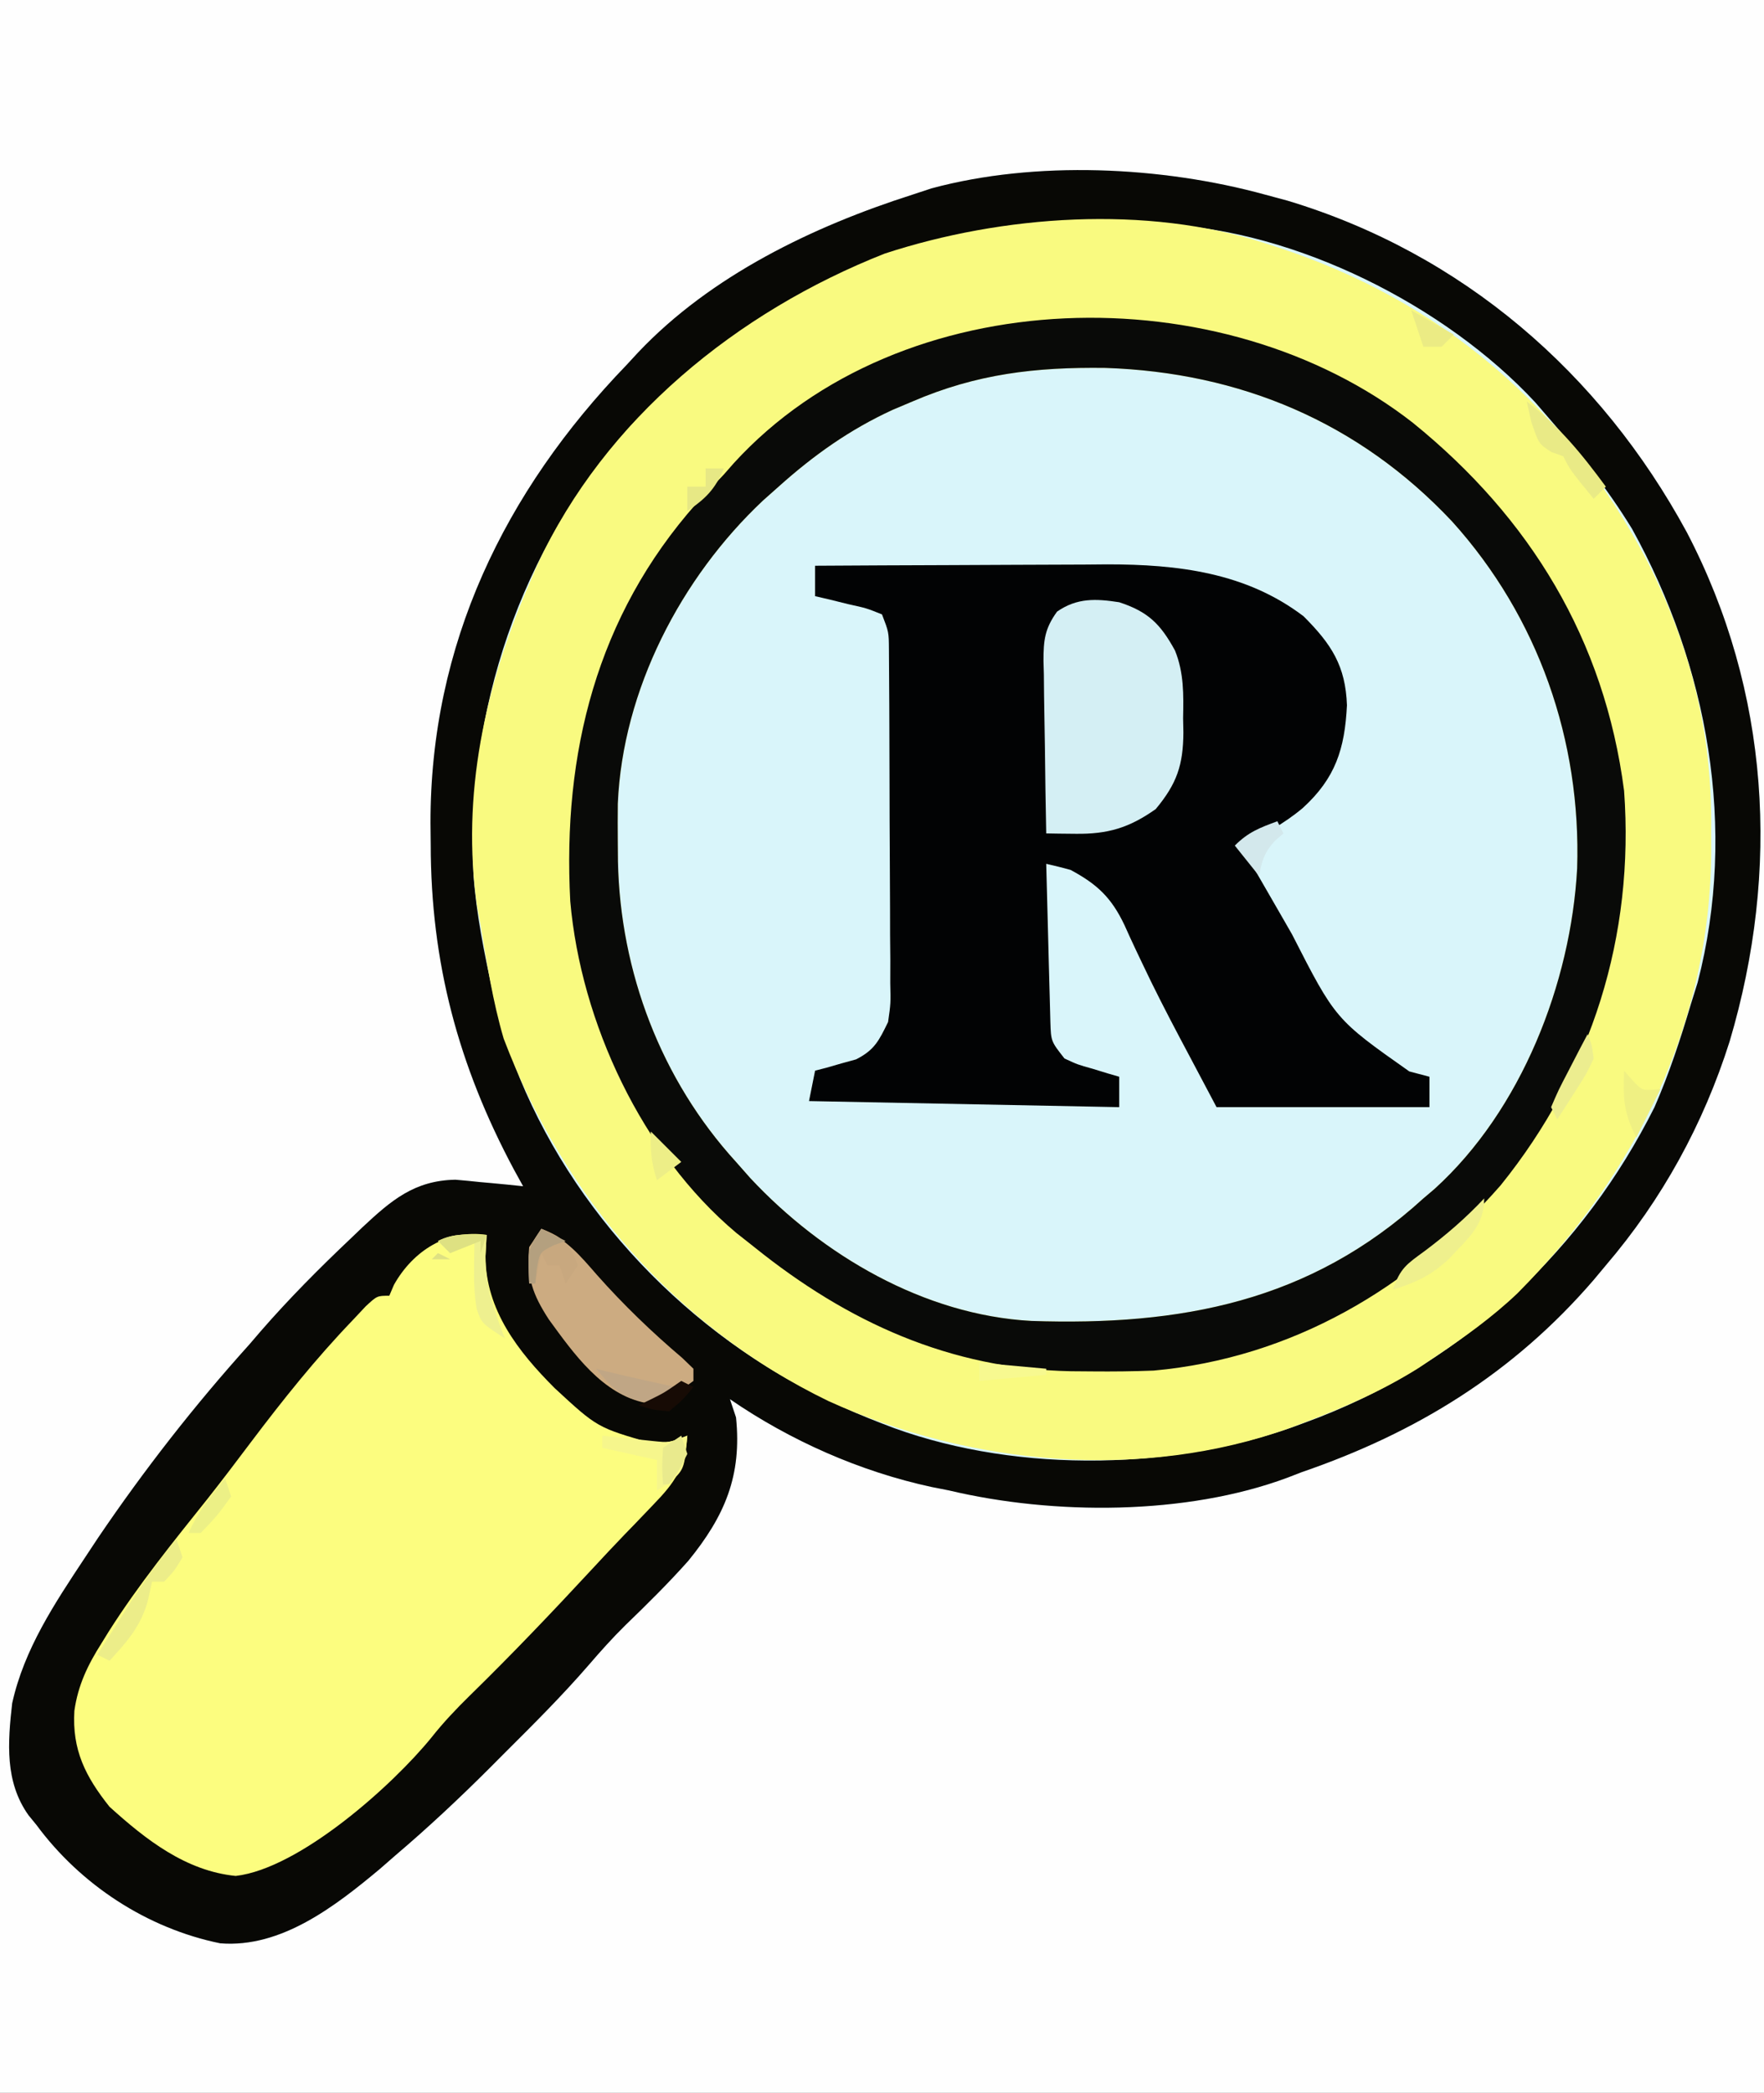 <?xml version="1.0" encoding="UTF-8"?>
<svg version="1.1" xmlns="http://www.w3.org/2000/svg" width="290" height="344">
<rect width="100%" height="100%" fill="#808080" stroke="none"/>
<path d="M0 0 C95.7 0 191.4 0 290 0 C290 113.52 290 227.04 290 344 C194.3 344 98.6 344 0 344 C0 230.48 0 116.96 0 0 Z " fill="#FEFEFE" transform="translate(0,0)"/>
<path d="M0 0 C1.219 0.329 2.439 0.657 3.695 0.996 C32.41 9.659 55.104 29.303 69.312 55.5 C82.972 81.669 84.707 111.052 76.351 139.187 C72.052 152.757 65.264 165.172 56 176 C55.335 176.798 54.67 177.596 53.984 178.418 C40.811 193.7 24.956 203.484 6 210 C4.855 210.443 4.855 210.443 3.688 210.895 C-12.999 217.121 -34.831 217.079 -52 213 C-53.394 212.725 -53.394 212.725 -54.816 212.445 C-66.594 209.905 -78.078 204.822 -88 198 C-87.67 198.99 -87.34 199.98 -87 201 C-86.016 210.599 -88.847 217.21 -94.844 224.578 C-98.123 228.261 -101.612 231.705 -105.156 235.129 C-107.295 237.233 -109.268 239.435 -111.223 241.711 C-115.564 246.726 -120.239 251.385 -124.938 256.062 C-125.793 256.922 -126.648 257.781 -127.529 258.666 C-132.523 263.652 -137.623 268.431 -143 273 C-143.84 273.733 -144.681 274.467 -145.547 275.223 C-152.857 281.328 -161.763 288.261 -171.797 287.449 C-183.821 284.997 -194.764 277.811 -202 268 C-202.433 267.47 -202.866 266.94 -203.312 266.395 C-207.224 260.894 -206.728 254.458 -206 248 C-204.022 239.049 -198.999 231.552 -194 224 C-193.296 222.937 -192.592 221.873 -191.867 220.777 C-184.305 209.624 -176.021 199.01 -167 189 C-166.06 187.906 -166.06 187.906 -165.102 186.789 C-160.435 181.428 -155.471 176.445 -150.312 171.562 C-149.683 170.959 -149.053 170.356 -148.404 169.734 C-143.676 165.32 -139.882 162.055 -133.133 161.926 C-131.795 162.037 -130.459 162.166 -129.125 162.312 C-128.437 162.374 -127.748 162.435 -127.039 162.498 C-125.358 162.65 -123.679 162.823 -122 163 C-122.508 162.077 -123.016 161.154 -123.539 160.203 C-132.671 143.09 -137.177 126.21 -137.188 106.812 C-137.2 105.657 -137.212 104.501 -137.225 103.311 C-137.274 73.982 -125.066 48.782 -105 28 C-104.37 27.318 -103.739 26.636 -103.09 25.934 C-91.138 13.304 -74.363 5.227 -58 0 C-56.964 -0.342 -55.927 -0.683 -54.859 -1.035 C-37.777 -5.649 -16.993 -4.674 0 0 Z " fill="#D9F5FA" transform="translate(208,32)"/>
<path d="M0 0 C1.219 0.329 2.439 0.657 3.695 0.996 C32.41 9.659 55.104 29.303 69.312 55.5 C82.972 81.669 84.707 111.052 76.351 139.187 C72.052 152.757 65.264 165.172 56 176 C55.335 176.798 54.67 177.596 53.984 178.418 C40.811 193.7 24.956 203.484 6 210 C4.855 210.443 4.855 210.443 3.688 210.895 C-12.999 217.121 -34.831 217.079 -52 213 C-53.394 212.725 -53.394 212.725 -54.816 212.445 C-66.594 209.905 -78.078 204.822 -88 198 C-87.67 198.99 -87.34 199.98 -87 201 C-86.016 210.599 -88.847 217.21 -94.844 224.578 C-98.123 228.261 -101.612 231.705 -105.156 235.129 C-107.295 237.233 -109.268 239.435 -111.223 241.711 C-115.564 246.726 -120.239 251.385 -124.938 256.062 C-125.793 256.922 -126.648 257.781 -127.529 258.666 C-132.523 263.652 -137.623 268.431 -143 273 C-143.84 273.733 -144.681 274.467 -145.547 275.223 C-152.857 281.328 -161.763 288.261 -171.797 287.449 C-183.821 284.997 -194.764 277.811 -202 268 C-202.433 267.47 -202.866 266.94 -203.312 266.395 C-207.224 260.894 -206.728 254.458 -206 248 C-204.022 239.049 -198.999 231.552 -194 224 C-193.296 222.937 -192.592 221.873 -191.867 220.777 C-184.305 209.624 -176.021 199.01 -167 189 C-166.06 187.906 -166.06 187.906 -165.102 186.789 C-160.435 181.428 -155.471 176.445 -150.312 171.562 C-149.683 170.959 -149.053 170.356 -148.404 169.734 C-143.676 165.32 -139.882 162.055 -133.133 161.926 C-131.795 162.037 -130.459 162.166 -129.125 162.312 C-128.437 162.374 -127.748 162.435 -127.039 162.498 C-125.358 162.65 -123.679 162.823 -122 163 C-122.508 162.077 -123.016 161.154 -123.539 160.203 C-132.671 143.09 -137.177 126.21 -137.188 106.812 C-137.2 105.657 -137.212 104.501 -137.225 103.311 C-137.274 73.982 -125.066 48.782 -105 28 C-104.37 27.318 -103.739 26.636 -103.09 25.934 C-91.138 13.304 -74.363 5.227 -58 0 C-56.964 -0.342 -55.927 -0.683 -54.859 -1.035 C-37.777 -5.649 -16.993 -4.674 0 0 Z M-104.332 38.023 C-122.525 58.321 -131.351 84.723 -130.161 111.78 C-129.689 118.286 -128.404 124.641 -127 131 C-126.807 131.888 -126.613 132.776 -126.414 133.691 C-119.84 158.922 -102.1 180.775 -79.89 193.918 C-74.415 197.052 -68.898 199.754 -63 202 C-62.326 202.257 -61.652 202.514 -60.958 202.778 C-40.232 210.263 -14.267 209.719 6.312 201.938 C7.12 201.634 7.928 201.331 8.76 201.019 C33.079 191.518 52.333 173.256 64 150 C66.418 144.467 68.28 138.782 70 133 C70.36 131.849 70.719 130.698 71.09 129.512 C77.654 104.184 72.766 77.469 60.309 54.941 C56.153 48.144 51.227 41.999 46 36 C45.46 35.375 44.92 34.75 44.363 34.105 C29.545 18.168 4.947 5.825 -16.822 4.877 C-52.012 3.995 -79.306 12.397 -104.332 38.023 Z " fill="#080805" transform="translate(208,32)"/>
<path d="M0 0 C0.623 0.199 1.247 0.397 1.889 0.602 C28.86 9.369 49.663 27.037 62.823 52.3 C70.012 66.448 73.54 80.704 73.312 96.625 C73.316 97.762 73.319 98.899 73.322 100.07 C73.146 128.058 61.042 152.923 41.466 172.604 C37.325 176.546 32.736 179.82 28 183 C27.09 183.615 26.18 184.23 25.242 184.863 C19.276 188.611 13.069 191.331 6.5 193.812 C5.741 194.103 4.983 194.393 4.201 194.692 C-20.274 203.52 -48.436 200.909 -71.812 190.312 C-96.945 178.114 -115.305 156.777 -125.195 130.738 C-126.996 124.612 -127.967 118.292 -129 112 C-129.187 111.011 -129.374 110.023 -129.566 109.004 C-132.214 90.664 -128.25 72.786 -121 56 C-120.548 54.94 -120.095 53.881 -119.629 52.789 C-108.54 28.852 -86.763 11.237 -62.562 1.688 C-43.255 -4.636 -19.494 -6.354 0 0 Z M-58 26 C-59.084 26.458 -60.168 26.915 -61.285 27.387 C-68.35 30.647 -74.219 34.821 -80 40 C-80.846 40.752 -81.691 41.503 -82.562 42.277 C-96.056 54.968 -105.634 73.419 -106.434 92.113 C-106.457 94.18 -106.458 96.246 -106.438 98.312 C-106.428 99.406 -106.419 100.499 -106.41 101.625 C-106.023 119.776 -99.333 137.481 -87 151 C-86.223 151.88 -85.445 152.761 -84.645 153.668 C-72.819 166.332 -56.075 176.179 -38.444 177.139 C-13.901 177.968 7.342 174.022 26 157 C26.913 156.225 26.913 156.225 27.844 155.434 C42.126 142.482 50.251 121.611 51.281 102.766 C51.963 81.758 44.9 61.442 30.75 45.75 C15.373 29.368 -4.147 21.216 -26.297 20.479 C-37.782 20.334 -47.412 21.445 -58 26 Z " fill="#F9FA80" transform="translate(208,40)"/>
<path d="M0 0 C7.39 -0.047 14.779 -0.082 22.169 -0.104 C25.601 -0.114 29.033 -0.128 32.465 -0.151 C36.422 -0.177 40.379 -0.187 44.336 -0.195 C45.553 -0.206 46.77 -0.216 48.024 -0.227 C59.585 -0.228 70.841 1.096 80.312 8.312 C84.903 12.903 87.209 16.473 87.438 22.938 C87.079 30.103 85.559 34.903 80.188 39.812 C77.031 42.465 73.719 44.233 70 46 C72.18 49.796 74.37 53.586 76.562 57.375 C77.476 58.966 77.476 58.966 78.408 60.59 C85.547 74.568 85.547 74.568 97.688 83.125 C98.781 83.414 99.874 83.703 101 84 C101 85.65 101 87.3 101 89 C89.45 89 77.9 89 66 89 C64.515 86.195 63.03 83.39 61.5 80.5 C61.007 79.572 60.515 78.644 60.007 77.687 C57.848 73.598 55.735 69.501 53.766 65.316 C53.423 64.597 53.081 63.878 52.729 63.137 C52.093 61.79 51.471 60.438 50.865 59.078 C48.717 54.552 46.392 52.361 42 50 C40.675 49.636 39.342 49.295 38 49 C38.094 53.075 38.2 57.15 38.317 61.225 C38.356 62.611 38.391 63.997 38.422 65.384 C38.468 67.377 38.527 69.37 38.586 71.363 C38.617 72.563 38.649 73.762 38.681 74.997 C38.784 78.179 38.784 78.179 41 81 C43.179 82.008 43.179 82.008 45.625 82.688 C46.442 82.939 47.26 83.19 48.102 83.449 C48.728 83.631 49.355 83.813 50 84 C50 85.65 50 87.3 50 89 C33.17 88.67 16.34 88.34 -1 88 C-0.67 86.35 -0.34 84.7 0 83 C0.615 82.841 1.23 82.683 1.863 82.52 C3.076 82.17 3.076 82.17 4.312 81.812 C5.113 81.592 5.914 81.372 6.738 81.145 C9.781 79.605 10.511 78.05 12 75 C12.437 71.935 12.437 71.935 12.356 68.605 C12.361 66.698 12.361 66.698 12.366 64.753 C12.354 63.374 12.341 61.996 12.328 60.617 C12.325 59.197 12.323 57.776 12.322 56.355 C12.318 53.385 12.303 50.414 12.281 47.444 C12.253 43.636 12.242 39.829 12.238 36.021 C12.233 33.091 12.224 30.16 12.212 27.23 C12.206 25.825 12.201 24.421 12.197 23.017 C12.191 21.057 12.176 19.096 12.161 17.136 C12.154 16.021 12.147 14.906 12.14 13.757 C12.119 10.91 12.119 10.91 11 8 C8.44 6.97 8.44 6.97 5.438 6.312 C4.426 6.061 3.414 5.81 2.371 5.551 C1.197 5.278 1.197 5.278 0 5 C0 3.35 0 1.7 0 0 Z " fill="#020304" transform="translate(134,93)"/>
<path d="M0 0 C-0.093 1.763 -0.093 1.763 -0.188 3.562 C-0.141 12.359 5.194 19.194 11.18 25.18 C18.202 31.675 18.202 31.675 27.188 34.25 C30.079 34.102 30.079 34.102 33 33 C32.581 38.295 31.042 40.6 27.375 44.375 C26.37 45.426 25.365 46.477 24.359 47.527 C23.817 48.085 23.275 48.643 22.717 49.218 C20.918 51.085 19.152 52.977 17.391 54.879 C10.806 61.983 4.141 68.982 -2.789 75.752 C-5.023 77.948 -7.108 80.137 -9.051 82.598 C-15.467 90.505 -30.746 104.163 -41.25 105.375 C-49.46 104.554 -56.01 99.423 -62 94 C-65.959 89.025 -68.16 84.662 -67.773 78.234 C-67.176 74.015 -65.579 70.7 -63.312 67.125 C-62.921 66.491 -62.529 65.856 -62.126 65.203 C-57.234 57.491 -51.496 50.414 -45.805 43.286 C-43.438 40.288 -41.139 37.242 -38.841 34.192 C-33.53 27.151 -28.117 20.368 -22 14 C-21.3 13.254 -20.6 12.507 -19.879 11.738 C-18 10 -18 10 -16 10 C-15.621 9.111 -15.621 9.111 -15.234 8.203 C-12.088 2.588 -6.447 -0.967 0 0 Z " fill="#FCFD7F" transform="translate(80,203)"/>
<path d="M0 0 C19.268 15.612 31.485 35.608 34.715 60.492 C36.44 84.363 29.431 106.727 14.418 125.34 C-0.368 142.242 -19.95 153.734 -42.622 155.796 C-45.974 155.927 -49.306 155.961 -52.66 155.93 C-53.843 155.921 -55.025 155.912 -56.243 155.902 C-76.083 155.51 -92.936 147.855 -108.285 135.492 C-109.265 134.719 -110.245 133.945 -111.254 133.148 C-126.727 120.139 -136.793 98.568 -138.535 78.631 C-139.816 54.312 -134.206 31.781 -117.785 13.242 C-116.291 11.653 -114.792 10.069 -113.285 8.492 C-112.745 7.877 -112.205 7.262 -111.648 6.629 C-84.101 -23.555 -31.287 -24.452 0 0 Z M-82.285 -3.508 C-83.369 -3.05 -84.453 -2.593 -85.57 -2.121 C-92.635 1.139 -98.504 5.313 -104.285 10.492 C-105.131 11.244 -105.976 11.995 -106.848 12.77 C-120.341 25.46 -129.919 43.911 -130.719 62.605 C-130.742 64.672 -130.743 66.738 -130.723 68.805 C-130.714 69.898 -130.705 70.991 -130.695 72.117 C-130.308 90.268 -123.618 107.973 -111.285 121.492 C-110.508 122.373 -109.731 123.253 -108.93 124.16 C-97.104 136.825 -80.36 146.671 -62.729 147.631 C-38.186 148.46 -16.943 144.514 1.715 127.492 C2.627 126.717 2.627 126.717 3.559 125.926 C17.841 112.974 25.965 92.103 26.996 73.258 C27.678 52.25 20.615 31.934 6.465 16.242 C-8.912 -0.14 -28.432 -8.291 -50.582 -9.029 C-62.067 -9.174 -71.697 -8.063 -82.285 -3.508 Z " fill="#090A08" transform="translate(232.285,69.508)"/>
<path d="M0 0 C4.75 1.553 6.787 3.574 9.171 7.943 C10.646 11.603 10.578 15.164 10.5 19.062 C10.515 19.839 10.531 20.616 10.547 21.416 C10.511 26.727 9.503 29.797 6 34 C1.632 37.089 -1.88 38.131 -7.188 38.062 C-8.089 38.053 -8.99 38.044 -9.918 38.035 C-10.605 38.024 -11.292 38.012 -12 38 C-12.099 33.231 -12.172 28.463 -12.22 23.693 C-12.24 22.072 -12.267 20.45 -12.302 18.828 C-12.35 16.495 -12.373 14.162 -12.391 11.828 C-12.411 11.105 -12.432 10.382 -12.453 9.637 C-12.455 6.23 -12.239 4.33 -10.218 1.538 C-6.92 -0.749 -3.819 -0.59 0 0 Z " fill="#D4EFF4" transform="translate(184,99)"/>
<path d="M0 0 C4.013 1.559 6.373 4.393 9.125 7.562 C13.535 12.532 18.129 16.953 23.199 21.258 C23.793 21.833 24.388 22.408 25 23 C25 23.66 25 24.32 25 25 C22.441 26.957 20.335 27.926 17.188 28.625 C10.023 27.22 5.341 20.538 1.227 14.895 C-1.45 10.76 -2.426 8.011 -2 3 C-1.34 2.01 -0.68 1.02 0 0 Z " fill="#CCAB81" transform="translate(89,202)"/>
<path d="M0 0 C0.33 0.99 0.66 1.98 1 3 C-0.312 5.188 -0.312 5.188 -2 7 C-2.66 7 -3.32 7 -4 7 C-4.227 8.031 -4.454 9.062 -4.688 10.125 C-5.865 14.344 -8.048 16.815 -11 20 C-11.66 19.67 -12.32 19.34 -13 19 C-11.587 16.769 -10.17 14.54 -8.75 12.312 C-8.354 11.687 -7.959 11.061 -7.551 10.416 C-5.219 6.766 -2.779 3.333 0 0 Z " fill="#ECED89" transform="translate(29,253)"/>
<path d="M0 0 C0.759 0.084 1.519 0.168 2.301 0.254 C3.295 0.356 4.289 0.458 5.312 0.562 C6.299 0.667 7.285 0.771 8.301 0.879 C11.099 1.166 11.099 1.166 14 0 C13.508 5.538 13.508 5.538 10.938 7.875 C10.298 8.246 9.659 8.617 9 9 C9 7.35 9 5.7 9 4 C4.545 3.01 4.545 3.01 0 2 C0 1.34 0 0.68 0 0 Z " fill="#F6F68C" transform="translate(99,236)"/>
<path d="M0 0 C5.301 4.008 9.07 8.663 13 14 C12.34 14.66 11.68 15.32 11 16 C7.125 11.25 7.125 11.25 6 9 C5.361 8.773 4.721 8.546 4.062 8.312 C2 7 2 7 0.75 3.375 C0.502 2.261 0.255 1.147 0 0 Z " fill="#E9EA86" transform="translate(251,66)"/>
<path d="M0 0 C-0.062 1.134 -0.124 2.269 -0.188 3.438 C-0.214 8.338 1.24 12.474 3 17 C-0.814 14.539 -0.814 14.539 -1.625 12.188 C-2.029 9.829 -2.098 7.641 -2.062 5.25 C-2.053 4.451 -2.044 3.652 -2.035 2.828 C-2.024 2.225 -2.012 1.622 -2 1 C-3.98 1.99 -3.98 1.99 -6 3 C-6.66 2.34 -7.32 1.68 -8 1 C-5.291 -0.354 -2.991 -0.065 0 0 Z M-8 3 C-7.34 3.33 -6.68 3.66 -6 4 C-6.99 4 -7.98 4 -9 4 C-8.67 3.67 -8.34 3.34 -8 3 Z " fill="#EEF08F" transform="translate(80,203)"/>
<path d="M0 0 C0 4.586 -2.76 6.62 -5.754 9.902 C-8.702 12.656 -11.178 13.806 -15 15 C-13.814 11.442 -12.722 10.8 -9.75 8.625 C-6.191 5.952 -3.044 3.24 0 0 Z " fill="#EFF08D" transform="translate(244,197)"/>
<path d="M0 0 C2.622 1.049 3.794 1.649 5.25 4.125 C5.497 4.744 5.745 5.362 6 6 C5.01 7.485 5.01 7.485 4 9 C3.67 8.01 3.34 7.02 3 6 C2.34 6 1.68 6 1 6 C0.67 5.34 0.34 4.68 0 4 C-0.33 5.65 -0.66 7.3 -1 9 C-1.33 9 -1.66 9 -2 9 C-2.25 3.375 -2.25 3.375 0 0 Z " fill="#C8A87F" transform="translate(89,202)"/>
<path d="M0 0 C0.433 0.495 0.866 0.99 1.312 1.5 C2.997 3.332 2.997 3.332 6 3 C4.68 5.64 3.36 8.28 2 11 C-0.108 6.784 -0.177 4.602 0 0 Z " fill="#EFF083" transform="translate(267,176)"/>
<path d="M0 0 C0.562 0.143 1.124 0.286 1.703 0.434 C4.045 1.011 6.394 1.543 8.75 2.062 C9.549 2.239 10.348 2.416 11.172 2.598 C11.775 2.73 12.378 2.863 13 3 C11 5 11 5 8.188 5.438 C4.023 4.866 2.666 3.136 0 0 Z " fill="#C0A685" transform="translate(98,225)"/>
<path d="M0 0 C0.33 0.66 0.66 1.32 1 2 C0.288 2.619 0.288 2.619 -0.438 3.25 C-2.163 5.182 -2.566 6.482 -3 9 C-4.32 7.35 -5.64 5.7 -7 4 C-4.778 1.778 -2.915 1.074 0 0 Z " fill="#D3E8EC" transform="translate(210,135)"/>
<path d="M0 0 C0.33 0.99 0.66 1.98 1 3 C-1.312 6.188 -1.312 6.188 -4 9 C-4.66 9 -5.32 9 -6 9 C-4.473 5.564 -2.401 2.881 0 0 Z " fill="#ECF086" transform="translate(37,243)"/>
<path d="M0 0 C0.684 1.672 0.684 1.672 1 4 C-0.215 6.578 -0.215 6.578 -1.938 9.25 C-2.503 10.142 -3.069 11.034 -3.652 11.953 C-4.097 12.629 -4.542 13.304 -5 14 C-5.33 13.34 -5.66 12.68 -6 12 C-4.785 9.18 -4.785 9.18 -3.062 5.875 C-2.497 4.779 -1.931 3.684 -1.348 2.555 C-0.903 1.712 -0.458 0.869 0 0 Z " fill="#ECED8F" transform="translate(261,170)"/>
<path d="M0 0 C0.33 0.99 0.66 1.98 1 3 C-0.375 5.688 -0.375 5.688 -2 8 C-2.33 8 -2.66 8 -3 8 C-3.188 5.125 -3.188 5.125 -3 2 C-2.01 1.34 -1.02 0.68 0 0 Z " fill="#E9EA8D" transform="translate(112,236)"/>
<path d="M0 0 C3.63 0.33 7.26 0.66 11 1 C11 1.33 11 1.66 11 2 C7.37 2.33 3.74 2.66 0 3 C0 2.01 0 1.02 0 0 Z " fill="#F7F990" transform="translate(161,224)"/>
<path d="M0 0 C1.32 0.66 2.64 1.32 4 2 C3.361 2.227 2.721 2.454 2.062 2.688 C-0.272 3.853 -0.272 3.853 -0.75 6.625 C-0.833 7.409 -0.915 8.193 -1 9 C-1.33 9 -1.66 9 -2 9 C-2.25 3.375 -2.25 3.375 0 0 Z " fill="#B4A07F" transform="translate(89,202)"/>
<path d="M0 0 C1.65 1.65 3.3 3.3 5 5 C3.68 5.99 2.36 6.98 1 8 C0.024 5.072 -0.082 3.044 0 0 Z " fill="#EDEE87" transform="translate(107,186)"/>
<path d="M0 0 C0.99 0 1.98 0 3 0 C1.607 3.367 0.021 4.986 -3 7 C-3 5.68 -3 4.36 -3 3 C-2.01 3 -1.02 3 0 3 C0 2.01 0 1.02 0 0 Z " fill="#E7E885" transform="translate(116,77)"/>
<path d="M0 0 C3.465 1.98 3.465 1.98 7 4 C6.34 4.66 5.68 5.32 5 6 C4.01 6 3.02 6 2 6 C1.34 4.02 0.68 2.04 0 0 Z " fill="#EBEB84" transform="translate(232,51)"/>
<path d="M0 0 C0.66 0.33 1.32 0.66 2 1 C0.312 3.062 0.312 3.062 -2 5 C-4.75 4.75 -4.75 4.75 -7 4 C-6.103 3.567 -6.103 3.567 -5.188 3.125 C-2.807 1.953 -2.807 1.953 0 0 Z " fill="#170B05" transform="translate(112,227)"/>
<path d="M0 0 C-0.33 0.99 -0.66 1.98 -1 3 C-1 2.34 -1 1.68 -1 1 C-2.65 1.66 -4.3 2.32 -6 3 C-6.66 2.34 -7.32 1.68 -8 1 C-5.291 -0.354 -2.991 -0.065 0 0 Z M-8 3 C-7.34 3.33 -6.68 3.66 -6 4 C-6.99 4 -7.98 4 -9 4 C-8.67 3.67 -8.34 3.34 -8 3 Z " fill="#DEE182" transform="translate(80,203)"/>
</svg>
